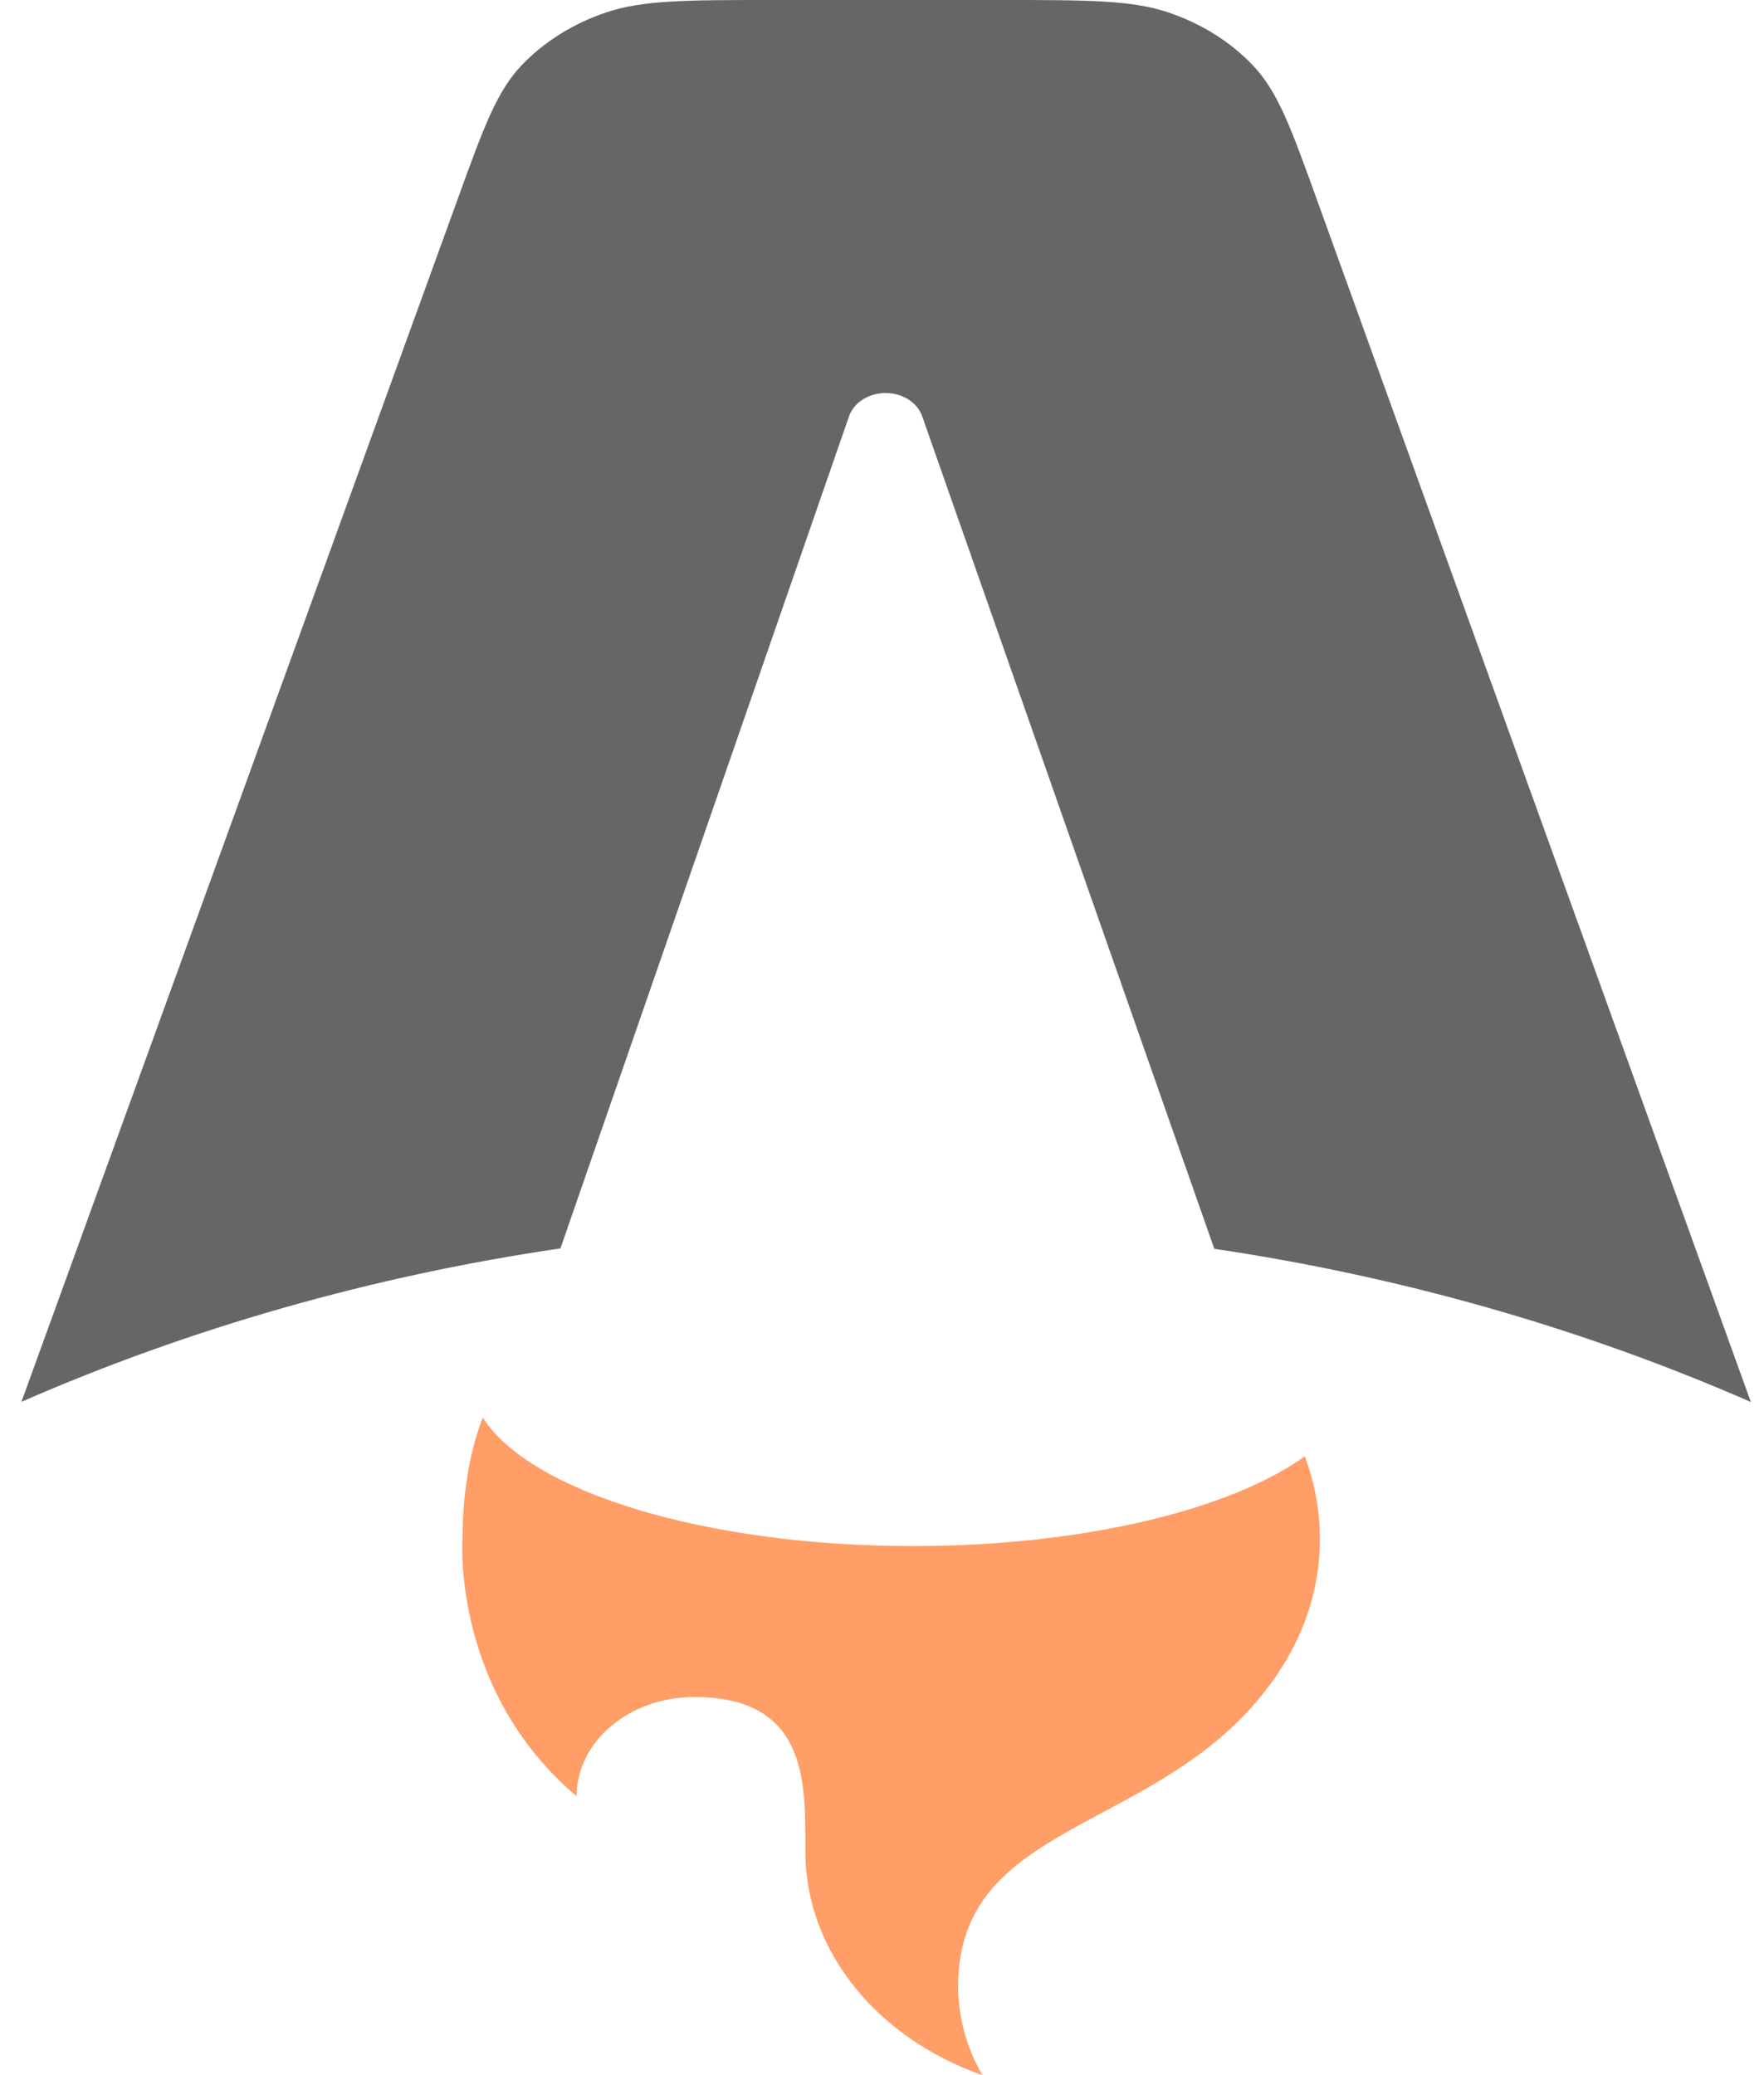 <svg width="51" height="60" viewBox="0 0 51 60" fill="none" xmlns="http://www.w3.org/2000/svg">
<g opacity="0.6">
<path fill-rule="evenodd" clip-rule="evenodd" d="M38.062 5.74L50.62 40.537C45.742 38.403 40.512 36.91 35.107 36.108L26.66 12.031C26.592 11.838 26.452 11.669 26.261 11.549C26.071 11.429 25.84 11.364 25.602 11.364C25.365 11.365 25.134 11.43 24.944 11.551C24.754 11.671 24.615 11.841 24.548 12.034L16.203 36.096C10.773 36.894 5.518 38.39 0.62 40.532L13.242 5.73C13.988 3.673 14.36 2.644 15.087 1.882C15.728 1.21 16.561 0.688 17.507 0.365C18.578 1.51214e-07 19.845 0 22.381 0H28.918C31.457 0 32.726 7.56071e-08 33.798 0.366C34.745 0.689 35.578 1.212 36.219 1.886C36.945 2.649 37.318 3.679 38.062 5.74Z" fill="black"/>
<path fill-rule="evenodd" clip-rule="evenodd" d="M37.722 42.108C35.583 43.651 31.314 44.703 26.396 44.703C20.36 44.703 15.3 43.118 13.958 40.986C13.478 42.208 13.371 43.606 13.371 44.499C13.371 44.499 13.055 48.885 16.671 51.936C16.671 50.352 18.193 49.068 20.071 49.068C23.29 49.068 23.287 51.436 23.284 53.358V53.529C23.284 56.447 25.397 58.946 28.402 60C27.94 59.198 27.7 58.316 27.702 57.423C27.702 54.641 29.638 53.605 31.888 52.401C33.678 51.444 35.668 50.379 37.038 48.245C37.777 47.096 38.162 45.808 38.16 44.499C38.16 43.666 38.007 42.862 37.722 42.108Z" fill="#FF5D01"/>
</g>
</svg>
